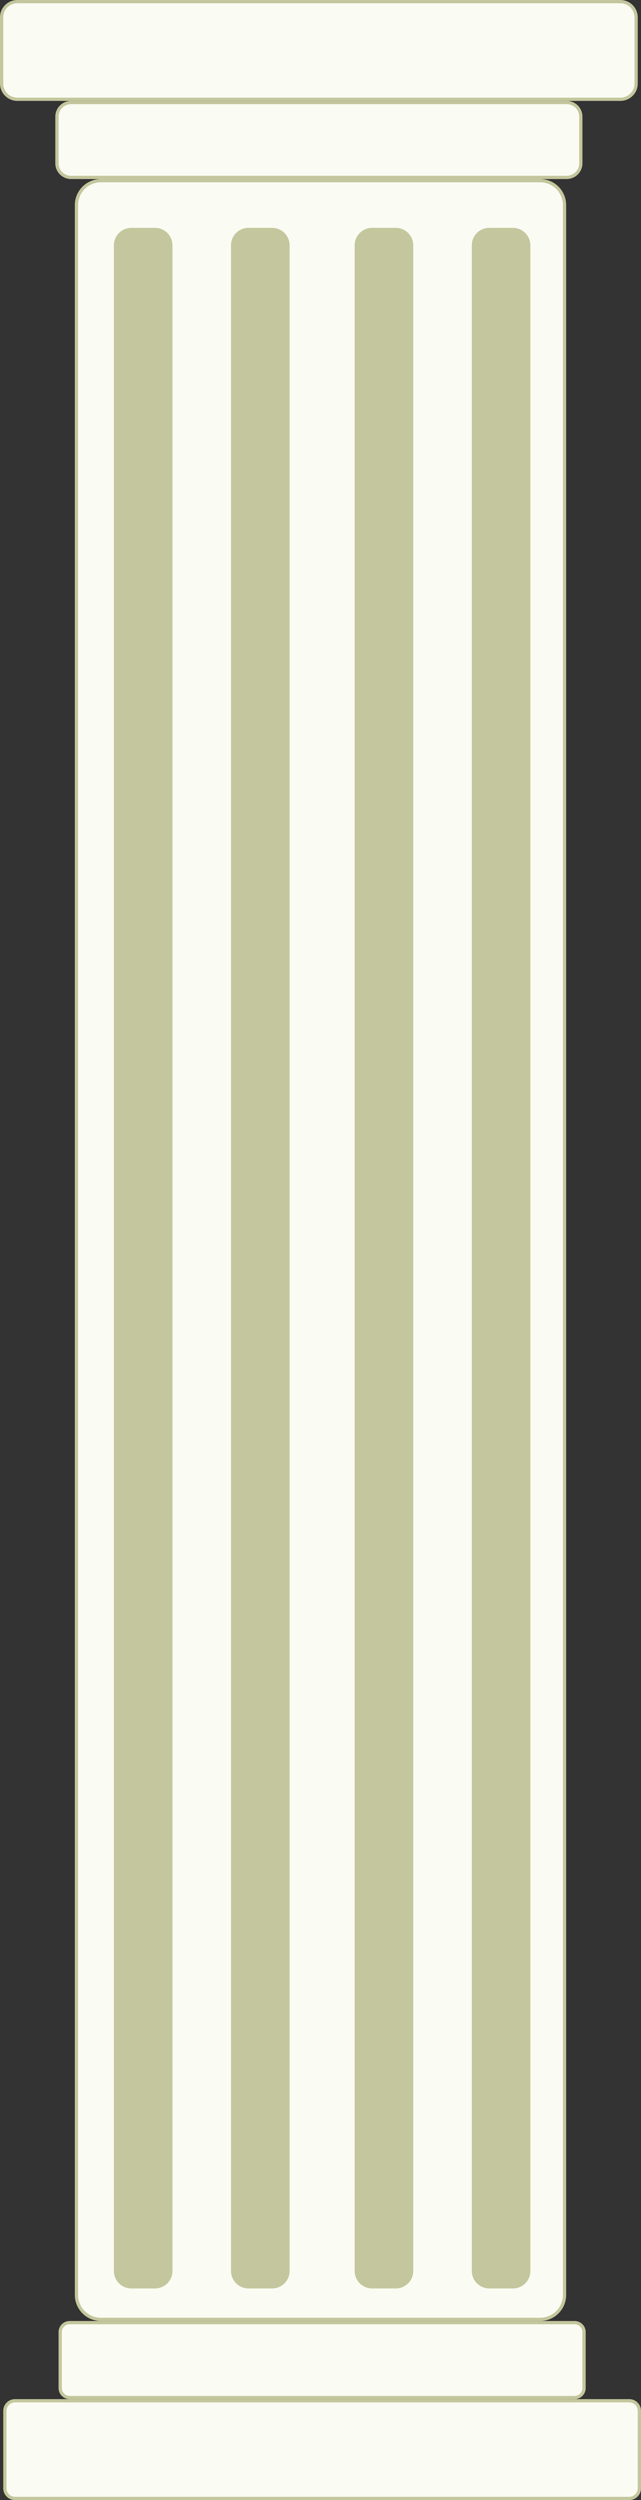 <svg id="Слой_1" data-name="Слой 1" xmlns="http://www.w3.org/2000/svg" viewBox="0 0 197 768">
  <rect x="0" y="0" width="197" height="768" fill="#333333" stroke="none"/>
  <defs>
    <style>
      .cls-1 {
        fill: #fafcf3;
      }

      .cls-2 {
        fill: #c4c69d;
      }
    </style>
  </defs>
  <rect class="cls-1" x="23.5" y="55.5" width="150" height="657" rx="7.5" />
  <path class="cls-2"
    d="M913,212a7,7,0,0,1,7,7V861a7,7,0,0,1-7,7H778a7,7,0,0,1-7-7V219a7,7,0,0,1,7-7H913m0-1H778a8,8,0,0,0-8,8V861a8,8,0,0,0,8,8H913a8,8,0,0,0,8-8V219a8,8,0,0,0-8-8Z"
    transform="translate(-747 -156)" />
  <rect class="cls-1" x="17.5" y="31.5" width="161" height="23" rx="4.33" />
  <path class="cls-2"
    d="M921.17,188a3.84,3.84,0,0,1,3.83,3.83v14.34a3.84,3.84,0,0,1-3.83,3.83H768.83a3.84,3.84,0,0,1-3.83-3.83V191.83a3.84,3.84,0,0,1,3.83-3.83H921.17m0-1H768.83a4.83,4.83,0,0,0-4.83,4.83v14.34a4.83,4.83,0,0,0,4.83,4.83H921.17a4.83,4.83,0,0,0,4.83-4.83V191.83a4.83,4.83,0,0,0-4.83-4.83Z"
    transform="translate(-747 -156)" />
  <rect class="cls-1" x="0.5" y="0.5" width="195" height="30" rx="4.83" />
  <path class="cls-2"
    d="M937.67,157a4.33,4.33,0,0,1,4.33,4.33v20.34a4.33,4.33,0,0,1-4.33,4.33H752.33a4.33,4.33,0,0,1-4.33-4.33V161.33a4.33,4.33,0,0,1,4.33-4.33H937.67m0-1H752.33a5.33,5.33,0,0,0-5.33,5.33v20.34a5.33,5.33,0,0,0,5.33,5.33H937.67a5.33,5.33,0,0,0,5.33-5.33V161.33a5.33,5.33,0,0,0-5.33-5.33Z"
    transform="translate(-747 -156)" />
  <rect class="cls-1" x="18.5" y="713.5" width="161" height="23" rx="2.9" />
  <path class="cls-2"
    d="M923.6,870a2.41,2.41,0,0,1,2.4,2.4v17.2a2.41,2.41,0,0,1-2.4,2.4H768.4a2.41,2.41,0,0,1-2.4-2.4V872.4a2.41,2.41,0,0,1,2.4-2.4H923.6m0-1H768.4a3.4,3.4,0,0,0-3.4,3.4v17.2a3.4,3.4,0,0,0,3.4,3.4H923.6a3.4,3.4,0,0,0,3.4-3.4V872.4a3.4,3.4,0,0,0-3.4-3.4Z"
    transform="translate(-747 -156)" />
  <rect class="cls-1" x="1.5" y="737.5" width="195" height="30" rx="3.1" />
  <path class="cls-2"
    d="M940.4,894a2.61,2.61,0,0,1,2.6,2.6v23.8a2.61,2.61,0,0,1-2.6,2.6H751.6a2.61,2.61,0,0,1-2.6-2.6V896.6a2.61,2.61,0,0,1,2.6-2.6H940.4m0-1H751.6a3.6,3.6,0,0,0-3.6,3.6v23.8a3.6,3.6,0,0,0,3.6,3.6H940.4a3.6,3.6,0,0,0,3.6-3.6V896.6a3.6,3.6,0,0,0-3.6-3.6Z"
    transform="translate(-747 -156)" />
  <rect class="cls-2" x="35.5" y="70.5" width="17" height="632" rx="4.85" />
  <path class="cls-2"
    d="M794.65,227a4.35,4.35,0,0,1,4.35,4.35v622.3a4.35,4.35,0,0,1-4.35,4.35h-7.3a4.35,4.35,0,0,1-4.35-4.35V231.35a4.35,4.35,0,0,1,4.35-4.35h7.3m0-1h-7.3a5.36,5.36,0,0,0-5.35,5.35v622.3a5.36,5.36,0,0,0,5.35,5.35h7.3a5.36,5.36,0,0,0,5.35-5.35V231.35a5.36,5.36,0,0,0-5.35-5.35Z"
    transform="translate(-747 -156)" />
  <rect class="cls-2" x="109.5" y="70.5" width="17" height="632" rx="4.85" />
  <path class="cls-2"
    d="M868.65,227a4.35,4.35,0,0,1,4.35,4.35v622.3a4.35,4.35,0,0,1-4.35,4.35h-7.3a4.35,4.35,0,0,1-4.35-4.35V231.35a4.35,4.35,0,0,1,4.35-4.35h7.3m0-1h-7.3a5.36,5.36,0,0,0-5.35,5.35v622.3a5.36,5.36,0,0,0,5.35,5.35h7.3a5.36,5.36,0,0,0,5.35-5.35V231.35a5.36,5.36,0,0,0-5.35-5.35Z"
    transform="translate(-747 -156)" />
  <rect class="cls-2" x="145.5" y="70.5" width="17" height="632" rx="4.85" />
  <path class="cls-2"
    d="M904.65,227a4.35,4.35,0,0,1,4.35,4.35v622.3a4.35,4.35,0,0,1-4.35,4.35h-7.3a4.35,4.35,0,0,1-4.35-4.35V231.35a4.35,4.35,0,0,1,4.35-4.35h7.3m0-1h-7.3a5.36,5.36,0,0,0-5.35,5.35v622.3a5.36,5.36,0,0,0,5.35,5.35h7.3a5.36,5.36,0,0,0,5.35-5.35V231.35a5.36,5.36,0,0,0-5.35-5.35Z"
    transform="translate(-747 -156)" />
  <rect class="cls-2" x="71.5" y="70.5" width="17" height="632" rx="4.85" />
  <path class="cls-2"
    d="M830.65,227a4.35,4.35,0,0,1,4.35,4.35v622.3a4.35,4.35,0,0,1-4.35,4.35h-7.3a4.35,4.35,0,0,1-4.35-4.35V231.35a4.35,4.35,0,0,1,4.35-4.35h7.3m0-1h-7.3a5.36,5.36,0,0,0-5.35,5.35v622.3a5.36,5.36,0,0,0,5.35,5.35h7.3a5.36,5.36,0,0,0,5.35-5.35V231.35a5.36,5.36,0,0,0-5.35-5.35Z"
    transform="translate(-747 -156)" />
</svg>